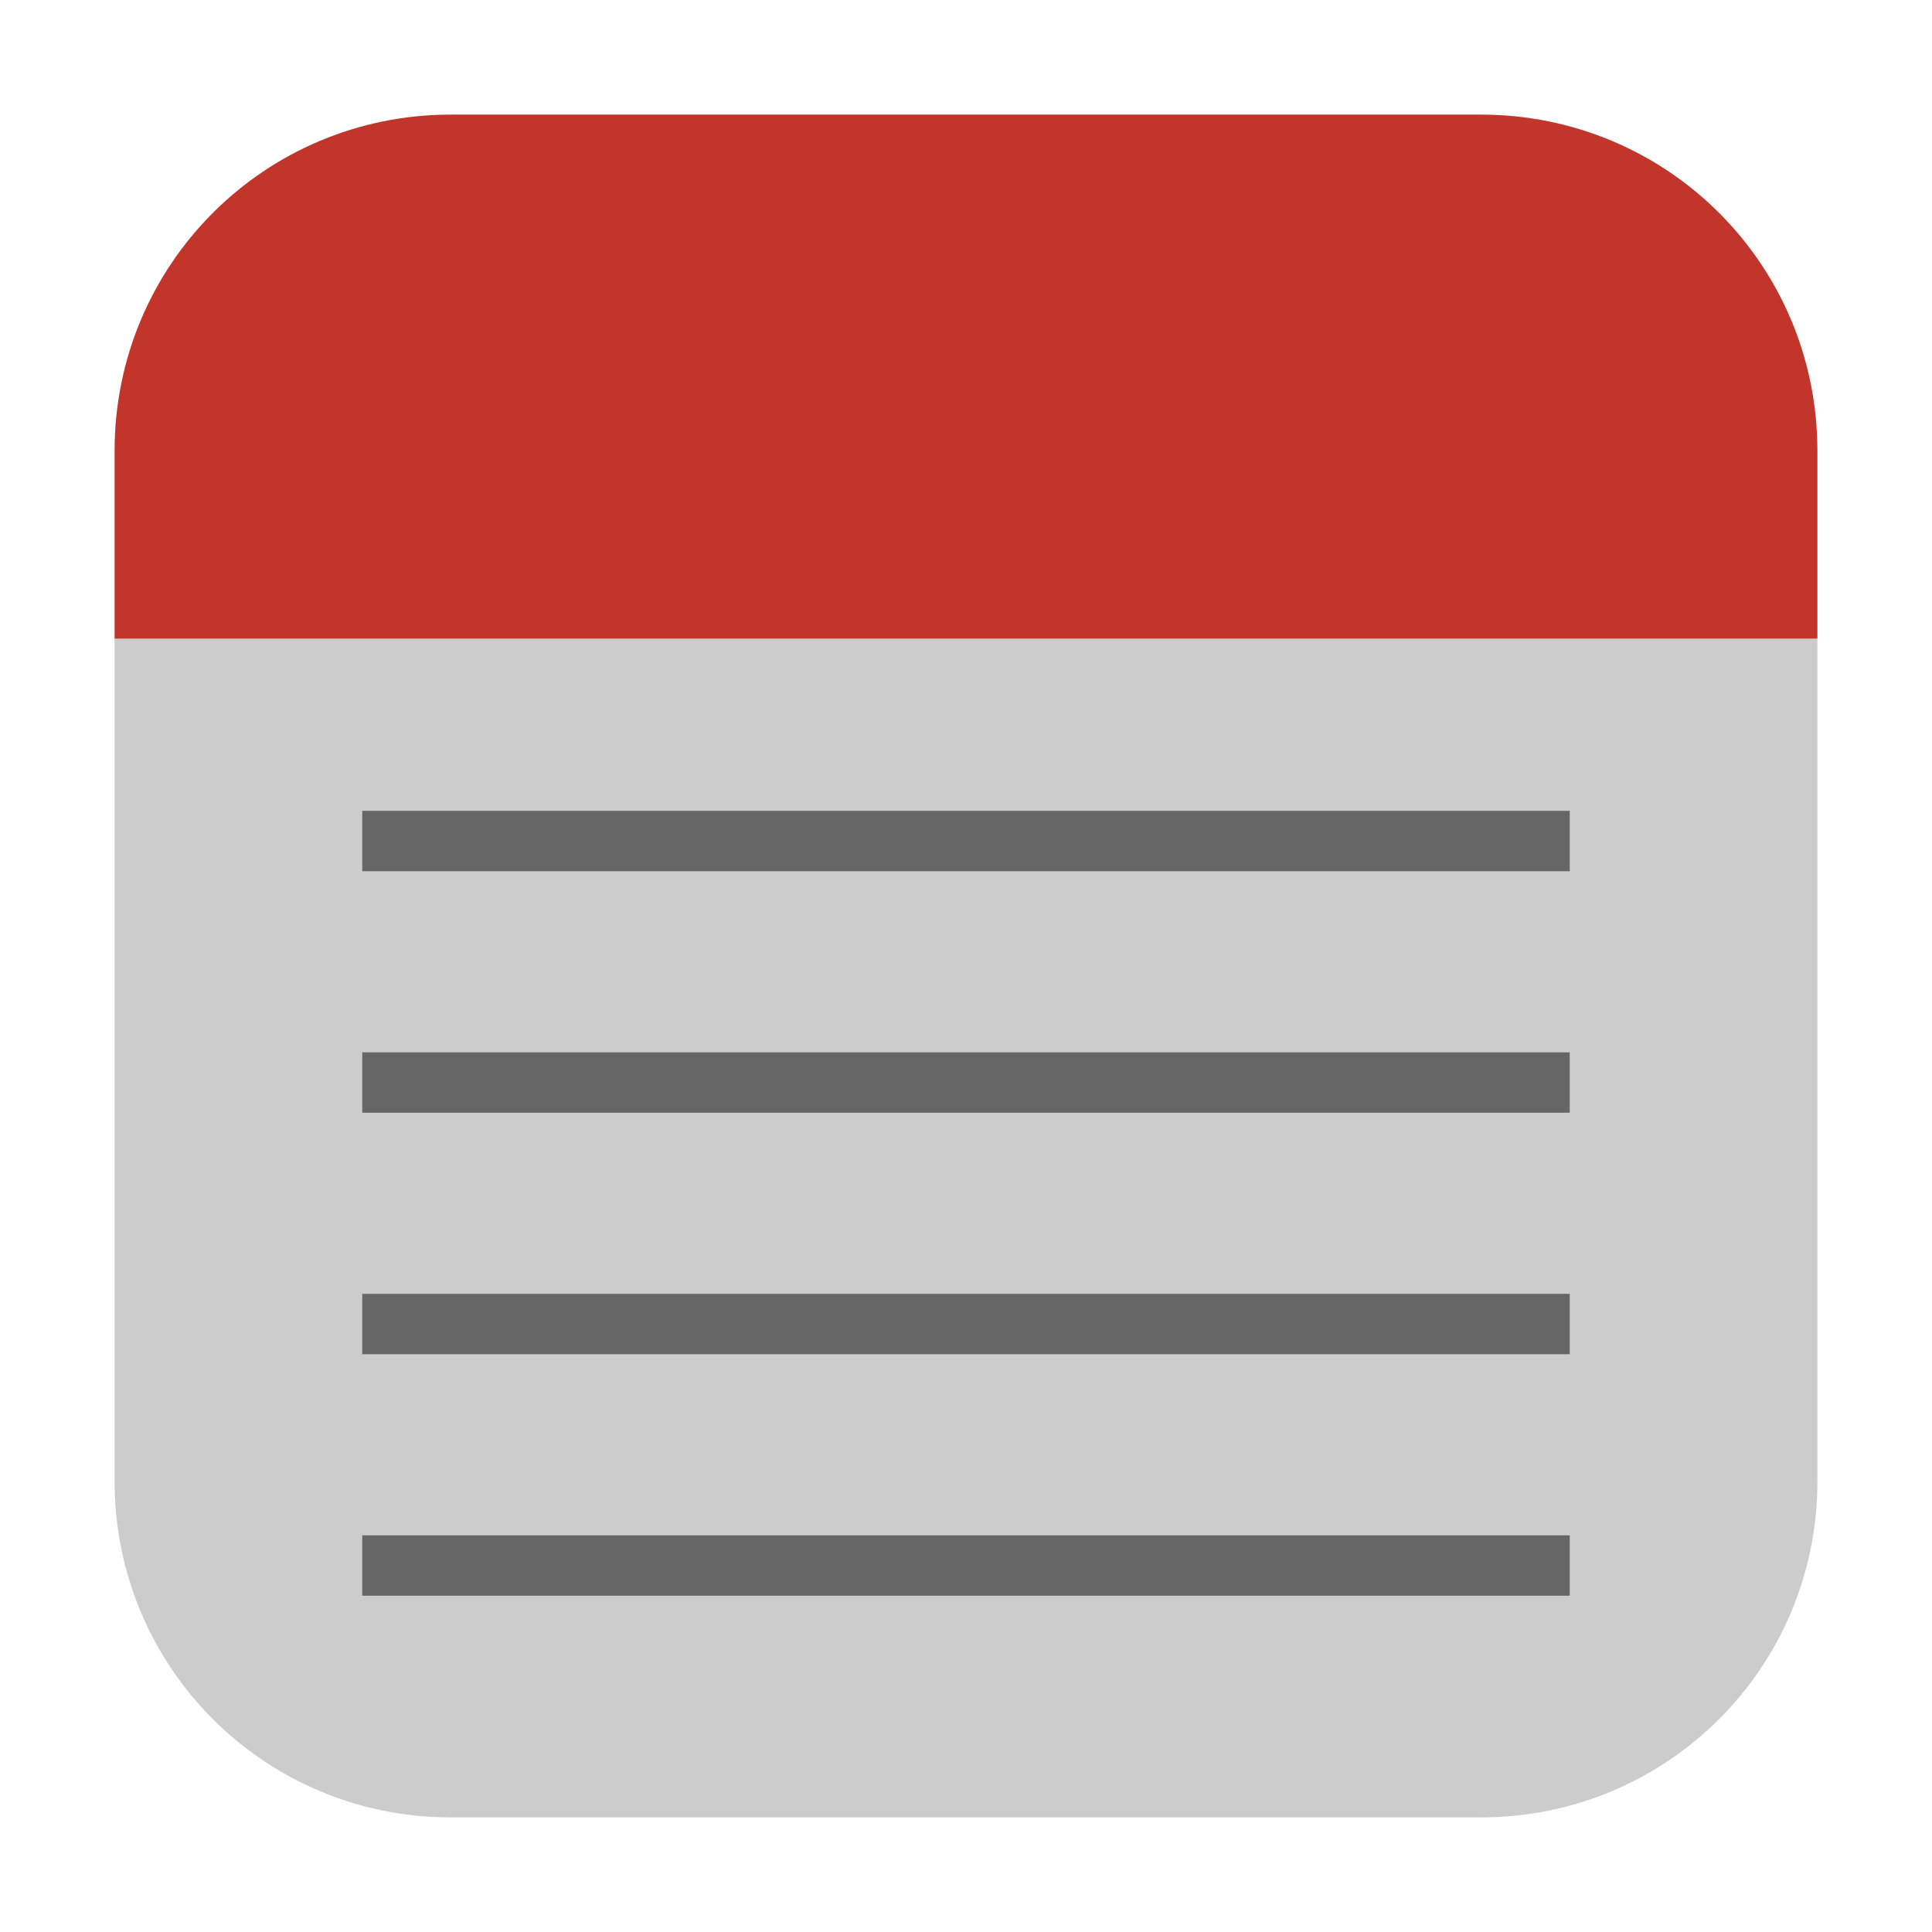 <?xml version="1.0" encoding="UTF-8"?>
<svg xmlns="http://www.w3.org/2000/svg" xmlns:xlink="http://www.w3.org/1999/xlink" width="16pt" height="16pt" viewBox="0 0 16 16" version="1.1">
<g id="surface1">
<path style=" stroke:none;fill-rule:evenodd;fill:rgb(80%,80%,80%);fill-opacity:1;" d="M 0.949 5.289 L 0.949 12.266 C 0.949 13.809 2.191 15.051 3.734 15.051 L 12.262 15.051 C 13.809 15.051 15.051 13.809 15.051 12.266 L 15.051 5.289 Z M 0.949 5.289 "/>
<path style=" stroke:none;fill-rule:evenodd;fill:rgb(76.078%,20.784%,16.471%);fill-opacity:1;" d="M 0.949 5.289 L 15.051 5.289 L 15.051 3.734 C 15.051 2.191 13.809 0.949 12.262 0.949 L 3.734 0.949 C 2.191 0.949 0.949 2.191 0.949 3.734 Z M 0.949 5.289 "/>
<path style=" stroke:none;fill-rule:nonzero;fill:rgb(40%,40%,40%);fill-opacity:1;" d="M 3 6.715 L 3 7.215 L 13 7.215 L 13 6.715 Z M 3 8.715 L 3 9.215 L 13 9.215 L 13 8.715 Z M 3 10.715 L 3 11.215 L 13 11.215 L 13 10.715 Z M 3 12.715 L 3 13.215 L 13 13.215 L 13 12.715 Z M 3 12.715 "/>
</g>
</svg>

